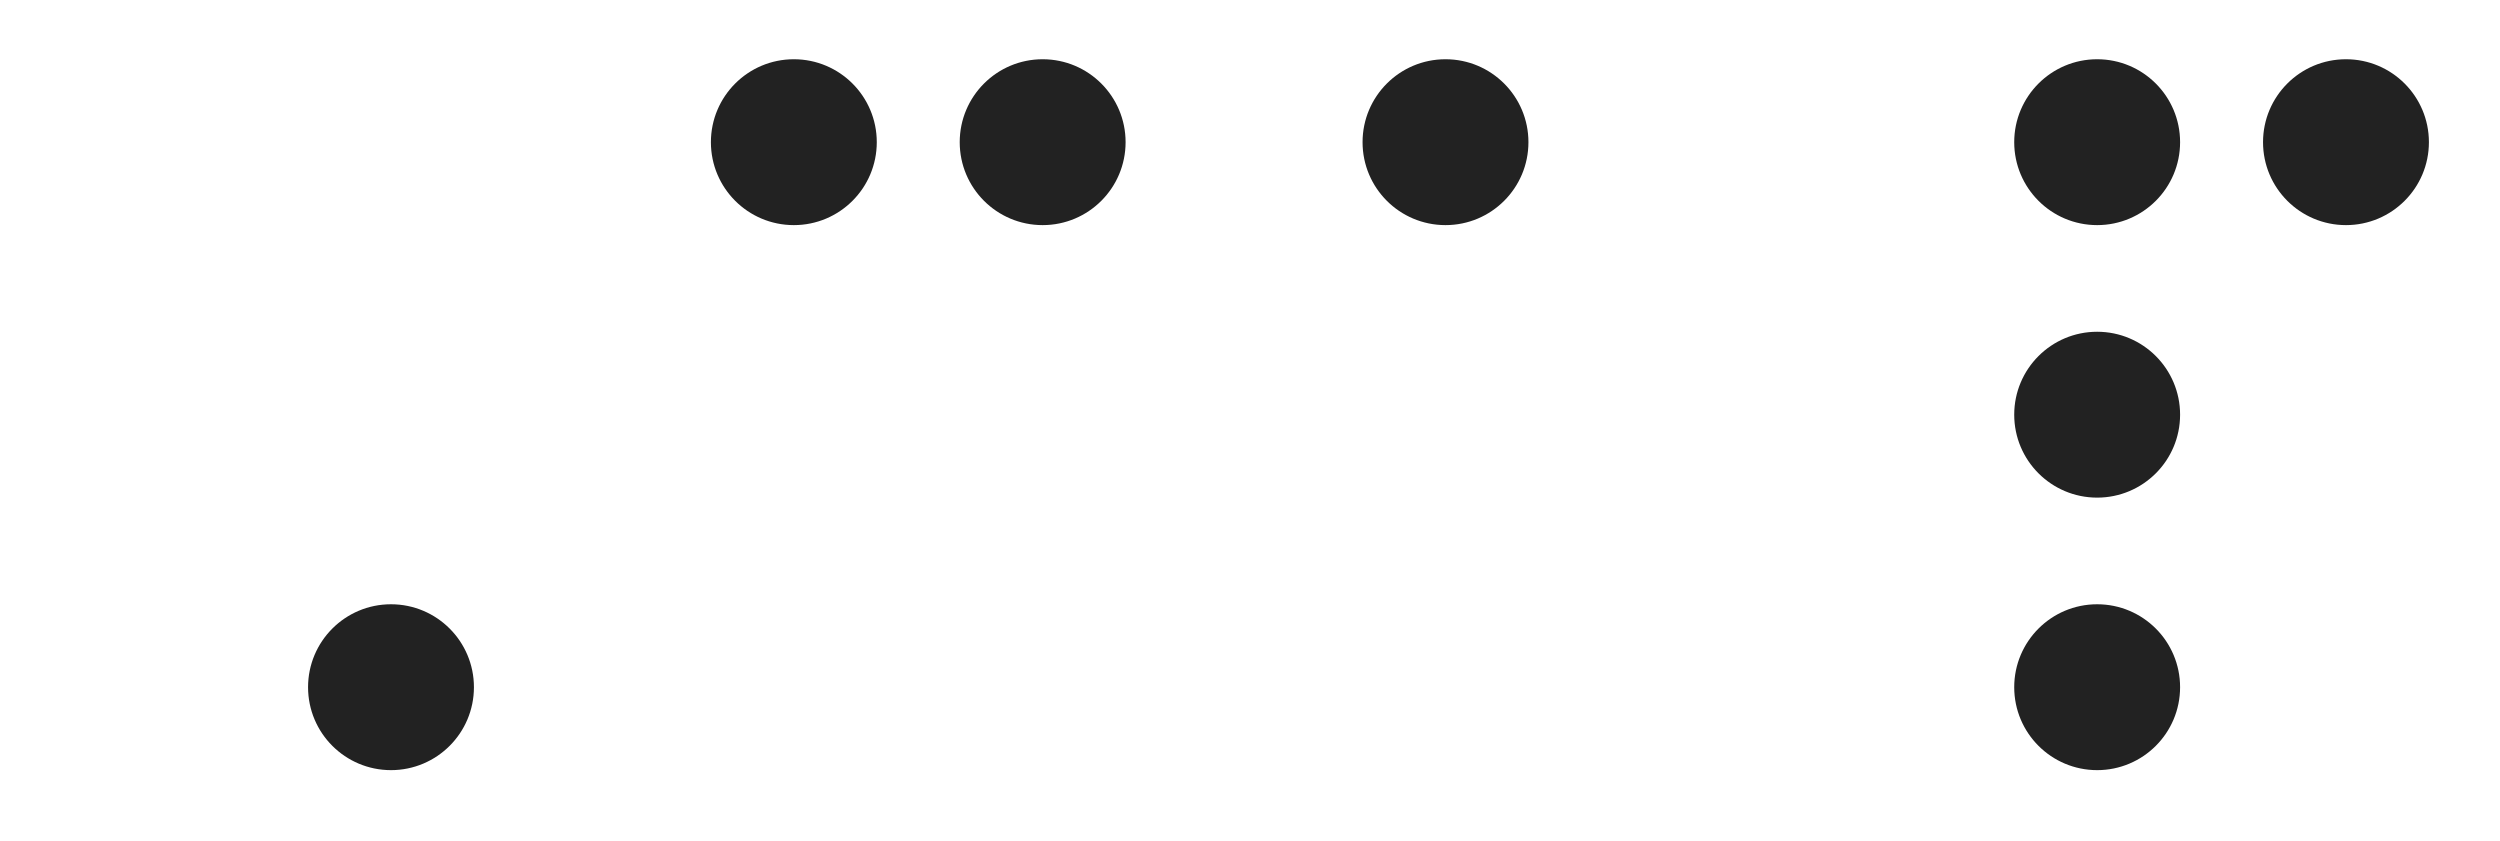 <?xml version="1.0" encoding="UTF-8"?>
<svg width="211px" height="71px" viewBox="0 0 211 71" version="1.1" xmlns="http://www.w3.org/2000/svg" xmlns:xlink="http://www.w3.org/1999/xlink">
    <title>comp_cap</title>
    <g id="comp_cap" stroke="none" stroke-width="1" fill="none" fill-rule="evenodd">
        <circle id="O" fill="#222" cx="33" cy="58" r="7"></circle>
        <circle id="O-C-5" fill="#222" cx="67" cy="12" r="7"></circle>
        <circle id="O-C-6" fill="#222" cx="88" cy="12" r="7"></circle>
        <circle id="O-C-5" fill="#222" cx="122" cy="12" r="7"></circle>
        <circle id="O-C" fill="#222" cx="177" cy="35" r="7"></circle>
        <circle id="O-C-3" fill="#222" cx="177" cy="58" r="7"></circle>
        <circle id="O-C-5" fill="#222" cx="177" cy="12" r="7"></circle>
        <circle id="O-C-6" fill="#222" cx="198" cy="12" r="7"></circle>
    </g>
</svg>